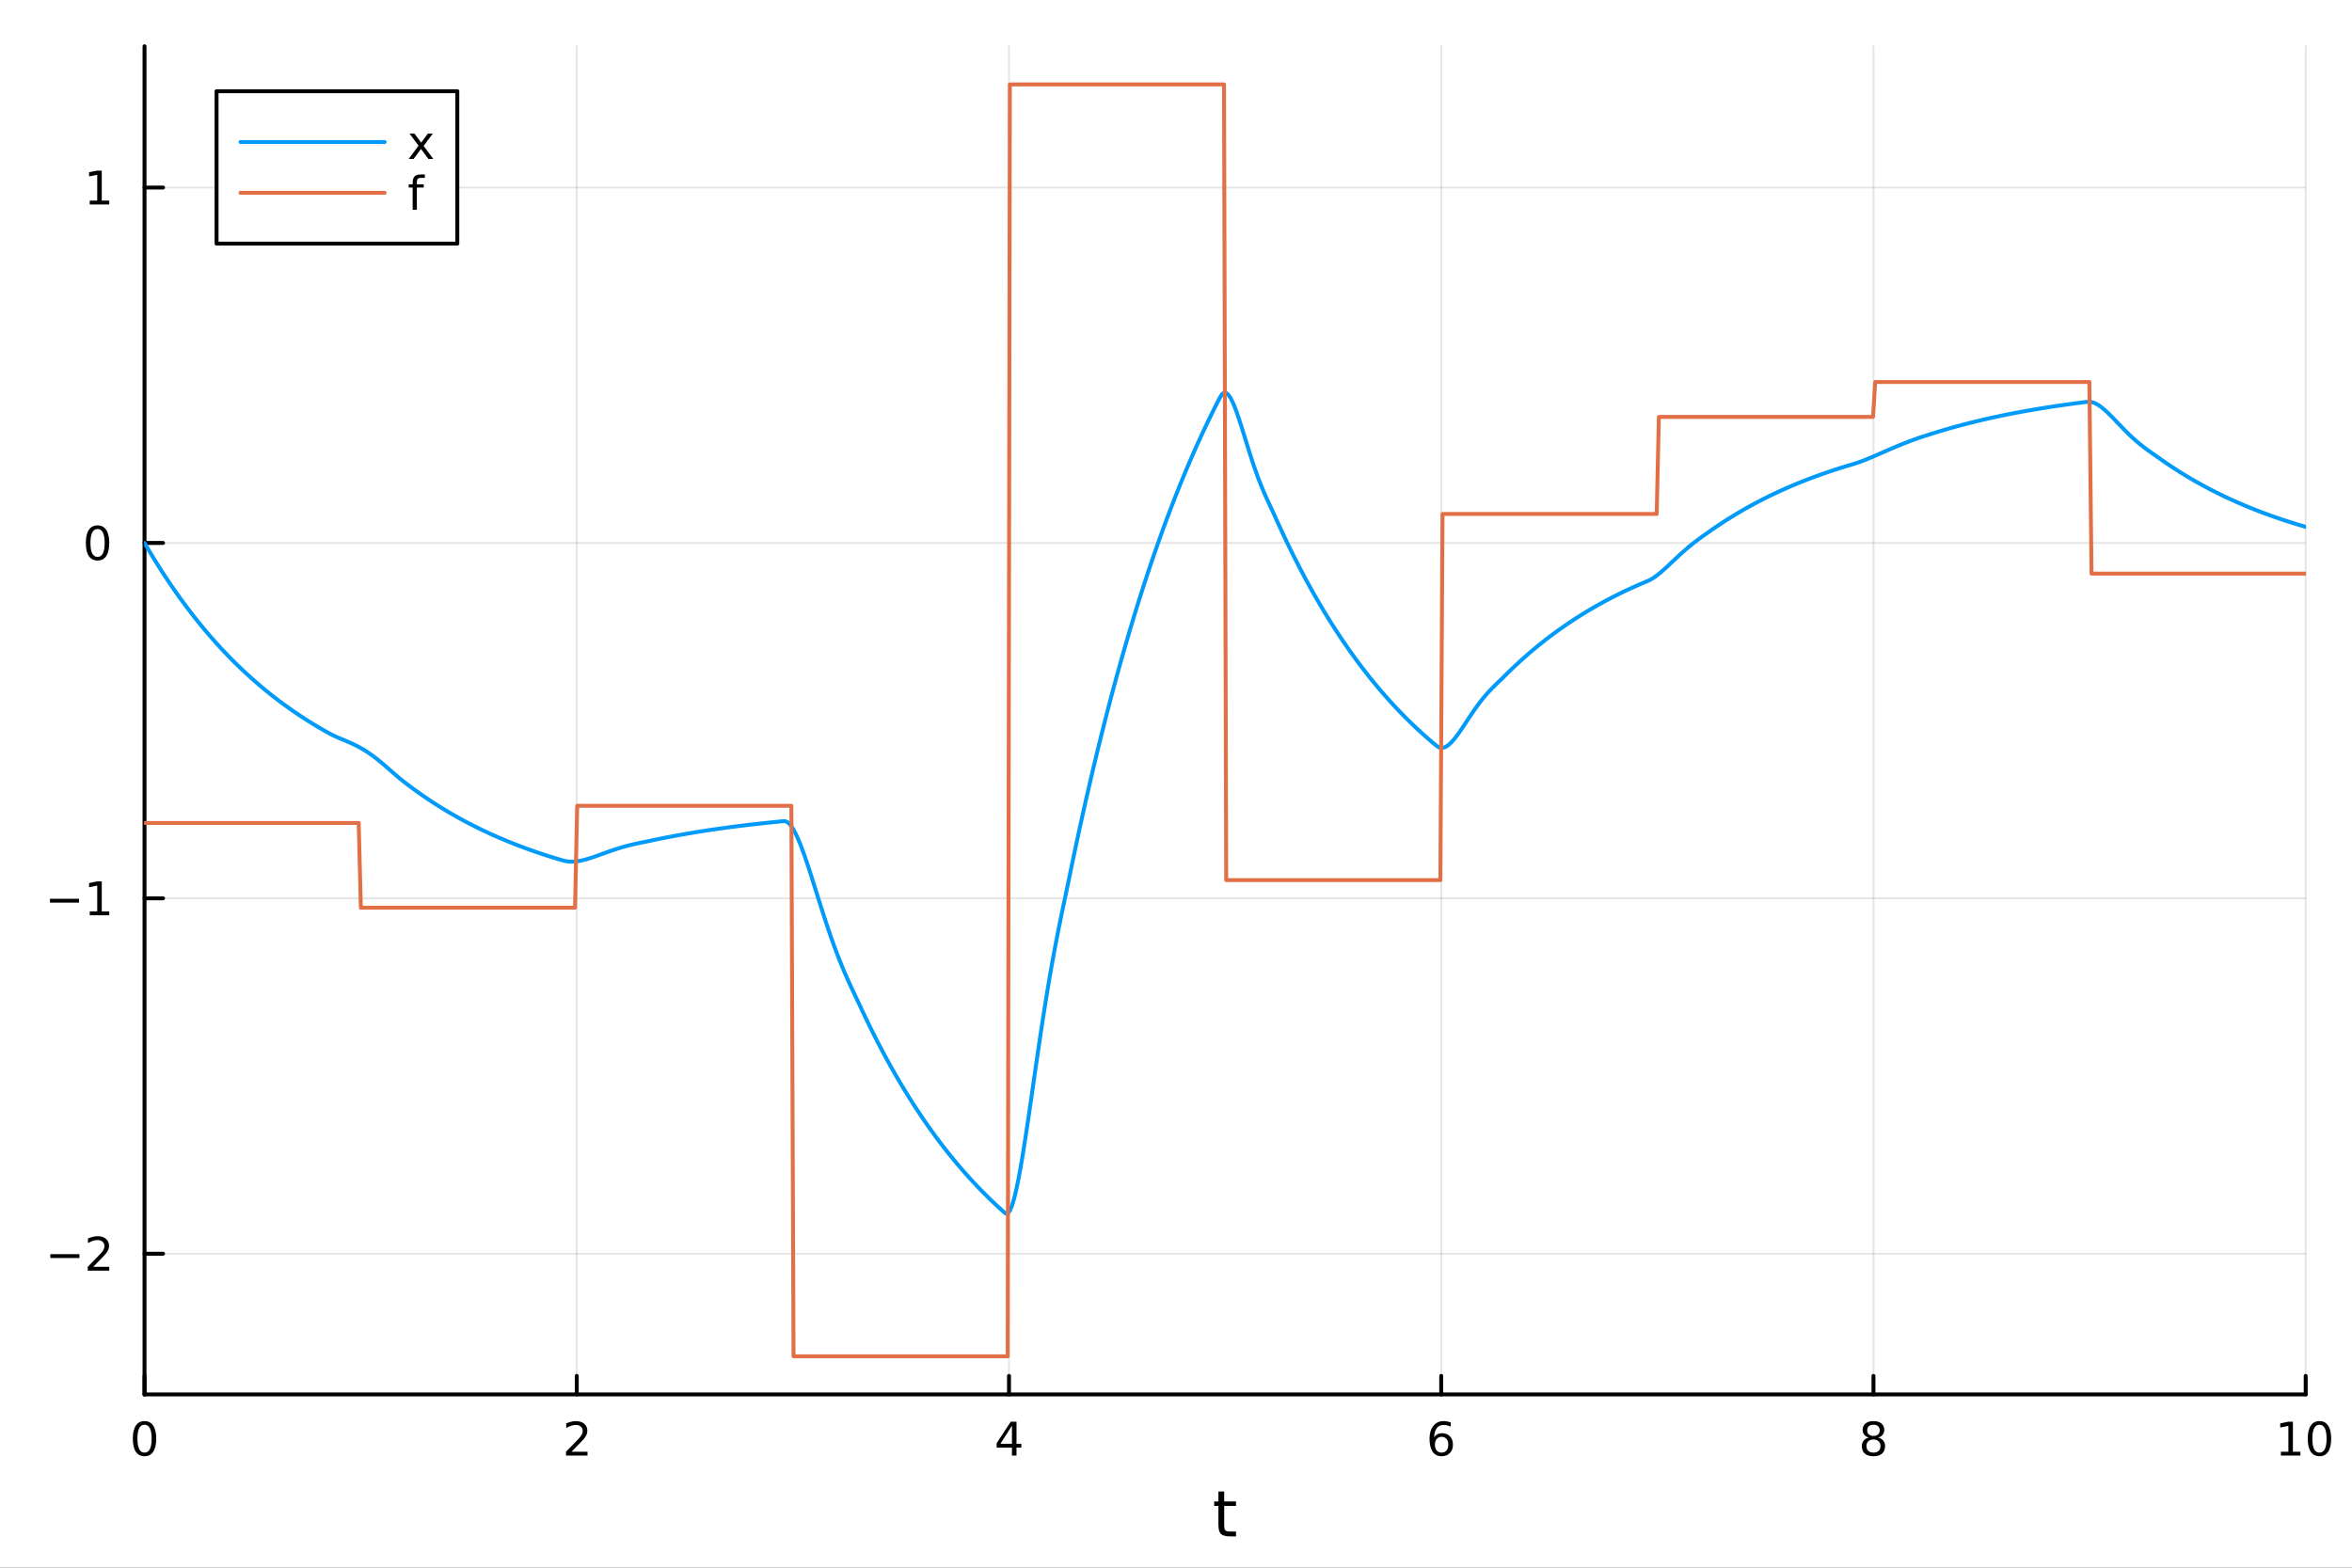 <?xml version="1.0" encoding="utf-8"?>
<svg xmlns="http://www.w3.org/2000/svg" xmlns:xlink="http://www.w3.org/1999/xlink" width="600" height="400" viewBox="0 0 2400 1600">
<rect x="0" y="0" width="2400" height="1600" fill="#333333" stroke="none"/>
<defs>
  <clipPath id="clip060">
    <rect x="0" y="0" width="2400" height="1600"/>
  </clipPath>
</defs>
<path clip-path="url(#clip060)" d="M0 1600 L2400 1600 L2400 0 L0 0  Z" fill="#ffffff" fill-rule="evenodd" fill-opacity="1"/>
<defs>
  <clipPath id="clip061">
    <rect x="480" y="0" width="1681" height="1600"/>
  </clipPath>
</defs>
<path clip-path="url(#clip060)" d="M147.478 1423.18 L2352.76 1423.18 L2352.76 47.244 L147.478 47.244  Z" fill="#ffffff" fill-rule="evenodd" fill-opacity="1"/>
<defs>
  <clipPath id="clip062">
    <rect x="147" y="47" width="2206" height="1377"/>
  </clipPath>
</defs>
<polyline clip-path="url(#clip062)" style="stroke:#000000; stroke-linecap:round; stroke-linejoin:round; stroke-width:2; stroke-opacity:0.1; fill:none" points="147.478,1423.18 147.478,47.244 "/>
<polyline clip-path="url(#clip062)" style="stroke:#000000; stroke-linecap:round; stroke-linejoin:round; stroke-width:2; stroke-opacity:0.1; fill:none" points="588.534,1423.18 588.534,47.244 "/>
<polyline clip-path="url(#clip062)" style="stroke:#000000; stroke-linecap:round; stroke-linejoin:round; stroke-width:2; stroke-opacity:0.1; fill:none" points="1029.59,1423.18 1029.59,47.244 "/>
<polyline clip-path="url(#clip062)" style="stroke:#000000; stroke-linecap:round; stroke-linejoin:round; stroke-width:2; stroke-opacity:0.1; fill:none" points="1470.64,1423.18 1470.64,47.244 "/>
<polyline clip-path="url(#clip062)" style="stroke:#000000; stroke-linecap:round; stroke-linejoin:round; stroke-width:2; stroke-opacity:0.1; fill:none" points="1911.7,1423.18 1911.7,47.244 "/>
<polyline clip-path="url(#clip062)" style="stroke:#000000; stroke-linecap:round; stroke-linejoin:round; stroke-width:2; stroke-opacity:0.1; fill:none" points="2352.76,1423.18 2352.76,47.244 "/>
<polyline clip-path="url(#clip060)" style="stroke:#000000; stroke-linecap:round; stroke-linejoin:round; stroke-width:4; stroke-opacity:1; fill:none" points="147.478,1423.18 2352.76,1423.18 "/>
<polyline clip-path="url(#clip060)" style="stroke:#000000; stroke-linecap:round; stroke-linejoin:round; stroke-width:4; stroke-opacity:1; fill:none" points="147.478,1423.18 147.478,1404.28 "/>
<polyline clip-path="url(#clip060)" style="stroke:#000000; stroke-linecap:round; stroke-linejoin:round; stroke-width:4; stroke-opacity:1; fill:none" points="588.534,1423.18 588.534,1404.28 "/>
<polyline clip-path="url(#clip060)" style="stroke:#000000; stroke-linecap:round; stroke-linejoin:round; stroke-width:4; stroke-opacity:1; fill:none" points="1029.59,1423.18 1029.59,1404.28 "/>
<polyline clip-path="url(#clip060)" style="stroke:#000000; stroke-linecap:round; stroke-linejoin:round; stroke-width:4; stroke-opacity:1; fill:none" points="1470.64,1423.18 1470.64,1404.28 "/>
<polyline clip-path="url(#clip060)" style="stroke:#000000; stroke-linecap:round; stroke-linejoin:round; stroke-width:4; stroke-opacity:1; fill:none" points="1911.7,1423.18 1911.7,1404.28 "/>
<polyline clip-path="url(#clip060)" style="stroke:#000000; stroke-linecap:round; stroke-linejoin:round; stroke-width:4; stroke-opacity:1; fill:none" points="2352.76,1423.18 2352.76,1404.28 "/>
<path clip-path="url(#clip060)" d="M147.478 1454.1 Q143.867 1454.1 142.038 1457.66 Q140.233 1461.2 140.233 1468.33 Q140.233 1475.44 142.038 1479.01 Q143.867 1482.55 147.478 1482.55 Q151.112 1482.55 152.918 1479.01 Q154.746 1475.44 154.746 1468.33 Q154.746 1461.2 152.918 1457.66 Q151.112 1454.1 147.478 1454.1 M147.478 1450.39 Q153.288 1450.39 156.344 1455 Q159.422 1459.58 159.422 1468.33 Q159.422 1477.06 156.344 1481.67 Q153.288 1486.25 147.478 1486.25 Q141.668 1486.25 138.589 1481.67 Q135.534 1477.06 135.534 1468.33 Q135.534 1459.58 138.589 1455 Q141.668 1450.39 147.478 1450.39 Z" fill="#000000" fill-rule="nonzero" fill-opacity="1" /><path clip-path="url(#clip060)" d="M583.186 1481.64 L599.506 1481.64 L599.506 1485.58 L577.561 1485.58 L577.561 1481.64 Q580.223 1478.89 584.807 1474.26 Q589.413 1469.61 590.594 1468.27 Q592.839 1465.74 593.719 1464.01 Q594.621 1462.25 594.621 1460.56 Q594.621 1457.8 592.677 1456.07 Q590.756 1454.33 587.654 1454.33 Q585.455 1454.33 583.001 1455.09 Q580.571 1455.86 577.793 1457.41 L577.793 1452.69 Q580.617 1451.55 583.071 1450.97 Q585.524 1450.39 587.561 1450.39 Q592.932 1450.39 596.126 1453.08 Q599.32 1455.77 599.32 1460.26 Q599.32 1462.39 598.51 1464.31 Q597.723 1466.2 595.617 1468.8 Q595.038 1469.47 591.936 1472.69 Q588.834 1475.88 583.186 1481.64 Z" fill="#000000" fill-rule="nonzero" fill-opacity="1" /><path clip-path="url(#clip060)" d="M1032.6 1455.09 L1020.79 1473.54 L1032.6 1473.54 L1032.6 1455.09 M1031.37 1451.02 L1037.25 1451.02 L1037.25 1473.54 L1042.18 1473.54 L1042.18 1477.43 L1037.25 1477.43 L1037.25 1485.58 L1032.6 1485.58 L1032.6 1477.43 L1017 1477.43 L1017 1472.92 L1031.37 1451.02 Z" fill="#000000" fill-rule="nonzero" fill-opacity="1" /><path clip-path="url(#clip060)" d="M1471.05 1466.44 Q1467.9 1466.44 1466.05 1468.59 Q1464.22 1470.74 1464.22 1474.49 Q1464.22 1478.22 1466.05 1480.39 Q1467.9 1482.55 1471.05 1482.55 Q1474.2 1482.55 1476.03 1480.39 Q1477.88 1478.22 1477.88 1474.49 Q1477.88 1470.74 1476.03 1468.59 Q1474.2 1466.44 1471.05 1466.44 M1480.33 1451.78 L1480.33 1456.04 Q1478.57 1455.21 1476.77 1454.77 Q1474.98 1454.33 1473.23 1454.33 Q1468.6 1454.33 1466.14 1457.45 Q1463.71 1460.58 1463.36 1466.9 Q1464.73 1464.89 1466.79 1463.82 Q1468.85 1462.73 1471.33 1462.73 Q1476.54 1462.73 1479.55 1465.9 Q1482.58 1469.05 1482.58 1474.49 Q1482.58 1479.82 1479.43 1483.03 Q1476.28 1486.25 1471.05 1486.25 Q1465.05 1486.25 1461.88 1481.67 Q1458.71 1477.06 1458.71 1468.33 Q1458.71 1460.14 1462.6 1455.28 Q1466.49 1450.39 1473.04 1450.39 Q1474.8 1450.39 1476.58 1450.74 Q1478.39 1451.09 1480.33 1451.78 Z" fill="#000000" fill-rule="nonzero" fill-opacity="1" /><path clip-path="url(#clip060)" d="M1911.7 1469.17 Q1908.37 1469.17 1906.45 1470.95 Q1904.55 1472.73 1904.55 1475.86 Q1904.55 1478.98 1906.45 1480.77 Q1908.37 1482.55 1911.7 1482.55 Q1915.03 1482.55 1916.95 1480.77 Q1918.88 1478.96 1918.88 1475.86 Q1918.88 1472.73 1916.95 1470.95 Q1915.06 1469.17 1911.7 1469.17 M1907.02 1467.18 Q1904.02 1466.44 1902.33 1464.38 Q1900.66 1462.32 1900.66 1459.35 Q1900.66 1455.21 1903.6 1452.8 Q1906.56 1450.39 1911.7 1450.39 Q1916.86 1450.39 1919.8 1452.8 Q1922.74 1455.21 1922.74 1459.35 Q1922.74 1462.32 1921.05 1464.38 Q1919.39 1466.44 1916.4 1467.18 Q1919.78 1467.96 1921.65 1470.26 Q1923.55 1472.55 1923.55 1475.86 Q1923.55 1480.88 1920.47 1483.57 Q1917.42 1486.25 1911.7 1486.25 Q1905.98 1486.25 1902.9 1483.57 Q1899.85 1480.88 1899.85 1475.86 Q1899.85 1472.55 1901.75 1470.26 Q1903.64 1467.96 1907.02 1467.18 M1905.31 1459.79 Q1905.31 1462.48 1906.98 1463.98 Q1908.67 1465.49 1911.7 1465.49 Q1914.71 1465.49 1916.4 1463.98 Q1918.11 1462.48 1918.11 1459.79 Q1918.11 1457.11 1916.4 1455.6 Q1914.71 1454.1 1911.7 1454.1 Q1908.67 1454.1 1906.98 1455.6 Q1905.31 1457.11 1905.31 1459.79 Z" fill="#000000" fill-rule="nonzero" fill-opacity="1" /><path clip-path="url(#clip060)" d="M2327.44 1481.64 L2335.08 1481.64 L2335.08 1455.28 L2326.77 1456.95 L2326.77 1452.69 L2335.04 1451.02 L2339.71 1451.02 L2339.71 1481.64 L2347.35 1481.64 L2347.35 1485.58 L2327.44 1485.58 L2327.44 1481.64 Z" fill="#000000" fill-rule="nonzero" fill-opacity="1" /><path clip-path="url(#clip060)" d="M2366.8 1454.1 Q2363.18 1454.1 2361.36 1457.66 Q2359.55 1461.2 2359.55 1468.33 Q2359.55 1475.44 2361.36 1479.01 Q2363.18 1482.55 2366.8 1482.55 Q2370.43 1482.55 2372.23 1479.01 Q2374.06 1475.44 2374.06 1468.33 Q2374.06 1461.2 2372.23 1457.66 Q2370.43 1454.1 2366.8 1454.1 M2366.8 1450.39 Q2372.61 1450.39 2375.66 1455 Q2378.74 1459.58 2378.74 1468.33 Q2378.74 1477.06 2375.66 1481.67 Q2372.61 1486.25 2366.8 1486.25 Q2360.99 1486.25 2357.91 1481.67 Q2354.85 1477.06 2354.85 1468.33 Q2354.85 1459.58 2357.91 1455 Q2360.99 1450.39 2366.8 1450.39 Z" fill="#000000" fill-rule="nonzero" fill-opacity="1" /><path clip-path="url(#clip060)" d="M1249.18 1522.27 L1249.18 1532.4 L1261.24 1532.4 L1261.24 1536.95 L1249.18 1536.95 L1249.18 1556.3 Q1249.18 1560.66 1250.36 1561.9 Q1251.57 1563.14 1255.23 1563.14 L1261.24 1563.14 L1261.24 1568.04 L1255.23 1568.04 Q1248.45 1568.04 1245.87 1565.53 Q1243.29 1562.98 1243.29 1556.3 L1243.29 1536.95 L1238.99 1536.95 L1238.99 1532.4 L1243.29 1532.4 L1243.29 1522.27 L1249.18 1522.27 Z" fill="#000000" fill-rule="nonzero" fill-opacity="1" /><polyline clip-path="url(#clip062)" style="stroke:#000000; stroke-linecap:round; stroke-linejoin:round; stroke-width:2; stroke-opacity:0.1; fill:none" points="147.478,1279.57 2352.76,1279.57 "/>
<polyline clip-path="url(#clip062)" style="stroke:#000000; stroke-linecap:round; stroke-linejoin:round; stroke-width:2; stroke-opacity:0.1; fill:none" points="147.478,916.848 2352.76,916.848 "/>
<polyline clip-path="url(#clip062)" style="stroke:#000000; stroke-linecap:round; stroke-linejoin:round; stroke-width:2; stroke-opacity:0.1; fill:none" points="147.478,554.13 2352.76,554.13 "/>
<polyline clip-path="url(#clip062)" style="stroke:#000000; stroke-linecap:round; stroke-linejoin:round; stroke-width:2; stroke-opacity:0.1; fill:none" points="147.478,191.412 2352.76,191.412 "/>
<polyline clip-path="url(#clip060)" style="stroke:#000000; stroke-linecap:round; stroke-linejoin:round; stroke-width:4; stroke-opacity:1; fill:none" points="147.478,1423.18 147.478,47.244 "/>
<polyline clip-path="url(#clip060)" style="stroke:#000000; stroke-linecap:round; stroke-linejoin:round; stroke-width:4; stroke-opacity:1; fill:none" points="147.478,1279.57 166.376,1279.57 "/>
<polyline clip-path="url(#clip060)" style="stroke:#000000; stroke-linecap:round; stroke-linejoin:round; stroke-width:4; stroke-opacity:1; fill:none" points="147.478,916.848 166.376,916.848 "/>
<polyline clip-path="url(#clip060)" style="stroke:#000000; stroke-linecap:round; stroke-linejoin:round; stroke-width:4; stroke-opacity:1; fill:none" points="147.478,554.13 166.376,554.13 "/>
<polyline clip-path="url(#clip060)" style="stroke:#000000; stroke-linecap:round; stroke-linejoin:round; stroke-width:4; stroke-opacity:1; fill:none" points="147.478,191.412 166.376,191.412 "/>
<path clip-path="url(#clip060)" d="M51.362 1280.02 L81.038 1280.02 L81.038 1283.95 L51.362 1283.95 L51.362 1280.02 Z" fill="#000000" fill-rule="nonzero" fill-opacity="1" /><path clip-path="url(#clip060)" d="M95.159 1292.91 L111.478 1292.91 L111.478 1296.85 L89.534 1296.85 L89.534 1292.91 Q92.196 1290.16 96.779 1285.53 Q101.385 1280.87 102.566 1279.53 Q104.811 1277.01 105.691 1275.27 Q106.594 1273.51 106.594 1271.82 Q106.594 1269.07 104.649 1267.33 Q102.728 1265.6 99.626 1265.6 Q97.427 1265.6 94.973 1266.36 Q92.543 1267.12 89.765 1268.68 L89.765 1263.95 Q92.589 1262.82 95.043 1262.24 Q97.496 1261.66 99.534 1261.66 Q104.904 1261.66 108.098 1264.35 Q111.293 1267.03 111.293 1271.52 Q111.293 1273.65 110.483 1275.57 Q109.696 1277.47 107.589 1280.06 Q107.01 1280.74 103.909 1283.95 Q100.807 1287.15 95.159 1292.91 Z" fill="#000000" fill-rule="nonzero" fill-opacity="1" /><path clip-path="url(#clip060)" d="M50.992 917.3 L80.668 917.3 L80.668 921.235 L50.992 921.235 L50.992 917.3 Z" fill="#000000" fill-rule="nonzero" fill-opacity="1" /><path clip-path="url(#clip060)" d="M91.571 930.193 L99.21 930.193 L99.21 903.828 L90.899 905.494 L90.899 901.235 L99.163 899.568 L103.839 899.568 L103.839 930.193 L111.478 930.193 L111.478 934.128 L91.571 934.128 L91.571 930.193 Z" fill="#000000" fill-rule="nonzero" fill-opacity="1" /><path clip-path="url(#clip060)" d="M99.534 539.929 Q95.922 539.929 94.094 543.494 Q92.288 547.036 92.288 554.165 Q92.288 561.272 94.094 564.836 Q95.922 568.378 99.534 568.378 Q103.168 568.378 104.973 564.836 Q106.802 561.272 106.802 554.165 Q106.802 547.036 104.973 543.494 Q103.168 539.929 99.534 539.929 M99.534 536.225 Q105.344 536.225 108.399 540.832 Q111.478 545.415 111.478 554.165 Q111.478 562.892 108.399 567.498 Q105.344 572.082 99.534 572.082 Q93.723 572.082 90.645 567.498 Q87.589 562.892 87.589 554.165 Q87.589 545.415 90.645 540.832 Q93.723 536.225 99.534 536.225 Z" fill="#000000" fill-rule="nonzero" fill-opacity="1" /><path clip-path="url(#clip060)" d="M91.571 204.757 L99.21 204.757 L99.21 178.392 L90.899 180.058 L90.899 175.799 L99.163 174.132 L103.839 174.132 L103.839 204.757 L111.478 204.757 L111.478 208.692 L91.571 208.692 L91.571 204.757 Z" fill="#000000" fill-rule="nonzero" fill-opacity="1" /><polyline clip-path="url(#clip062)" style="stroke:#009af9; stroke-linecap:round; stroke-linejoin:round; stroke-width:4; stroke-opacity:1; fill:none" points="147.478,554.13 149.685,557.92 151.893,561.659 154.1,565.348 156.308,568.988 158.515,572.581 160.723,576.125 162.93,579.623 165.138,583.074 167.345,586.48 169.553,589.84 171.76,593.156 173.968,596.428 176.175,599.656 178.383,602.842 180.59,605.985 182.798,609.087 185.005,612.147 187.213,615.167 189.42,618.147 191.628,621.088 193.835,623.989 196.043,626.852 198.25,629.677 200.458,632.465 202.665,635.216 204.873,637.93 207.08,640.608 209.288,643.251 211.495,645.858 213.702,648.432 215.91,650.971 218.117,653.476 220.325,655.948 222.532,658.387 224.74,660.794 226.947,663.169 229.155,665.513 231.362,667.825 233.57,670.107 235.777,672.359 237.985,674.581 240.192,676.773 242.4,678.936 244.607,681.071 246.815,683.177 249.022,685.255 251.23,687.306 253.437,689.33 255.645,691.326 257.852,693.297 260.06,695.241 262.267,697.159 264.475,699.052 266.682,700.92 268.89,702.763 271.097,704.582 273.305,706.376 275.512,708.147 277.72,709.894 279.927,711.618 282.135,713.319 284.342,714.998 286.549,716.655 288.757,718.289 290.964,719.902 293.172,721.493 295.379,723.064 297.587,724.613 299.794,726.142 302.002,727.651 304.209,729.14 306.417,730.608 308.624,732.058 310.832,733.488 313.039,734.899 315.247,736.292 317.454,737.666 319.662,739.022 321.869,740.36 324.077,741.68 326.284,742.983 328.492,744.268 330.699,745.536 332.907,746.788 335.114,748.023 337.322,749.216 339.529,750.325 341.737,751.365 343.944,752.352 346.152,753.304 348.359,754.234 350.567,755.156 352.774,756.083 354.982,757.026 357.189,757.995 359.397,759 361.604,760.048 363.811,761.147 366.019,762.302 368.226,763.518 370.434,764.798 372.641,766.146 374.849,767.562 377.056,769.046 379.264,770.599 381.471,772.217 383.679,773.898 385.886,775.638 388.094,777.43 390.301,779.27 392.509,781.149 394.716,783.058 396.924,784.988 399.131,786.928 401.339,788.866 403.546,790.788 405.754,792.682 407.961,794.53 410.169,796.317 412.376,798.044 414.584,799.745 416.791,801.425 418.999,803.081 421.206,804.716 423.414,806.33 425.621,807.921 427.829,809.492 430.036,811.042 432.244,812.571 434.451,814.081 436.659,815.57 438.866,817.039 441.073,818.489 443.281,819.92 445.488,821.331 447.696,822.724 449.903,824.099 452.111,825.455 454.318,826.793 456.526,828.114 458.733,829.417 460.941,830.703 463.148,831.972 465.356,833.224 467.563,834.46 469.771,835.68 471.978,836.883 474.186,838.07 476.393,839.242 478.601,840.398 480.808,841.539 483.016,842.664 485.223,843.775 487.431,844.871 489.638,845.952 491.846,847.019 494.053,848.072 496.261,849.111 498.468,850.136 500.676,851.147 502.883,852.145 505.091,853.13 507.298,854.101 509.506,855.06 511.713,856.005 513.921,856.939 516.128,857.859 518.335,858.768 520.543,859.664 522.75,860.549 524.958,861.421 527.165,862.282 529.373,863.132 531.58,863.97 533.788,864.798 535.995,865.614 538.203,866.419 540.41,867.214 542.618,867.998 544.825,868.772 547.033,869.535 549.24,870.289 551.448,871.032 553.655,871.766 555.863,872.49 558.07,873.204 560.278,873.909 562.485,874.604 564.693,875.291 566.9,875.968 569.108,876.636 571.315,877.296 573.523,877.947 575.73,878.557 577.938,879 580.145,879.277 582.353,879.404 584.56,879.392 586.768,879.257 588.975,879.009 591.182,878.662 593.39,878.227 595.597,877.715 597.805,877.137 600.012,876.501 602.22,875.818 604.427,875.097 606.635,874.345 608.842,873.571 611.05,872.781 613.257,871.982 615.465,871.18 617.672,870.381 619.88,869.59 622.087,868.81 624.295,868.045 626.502,867.3 628.71,866.576 630.917,865.876 633.125,865.202 635.332,864.553 637.54,863.932 639.747,863.338 641.955,862.77 644.162,862.227 646.37,861.707 648.577,861.208 650.785,860.728 652.992,860.262 655.2,859.808 657.407,859.36 659.615,858.913 661.822,858.463 664.03,858.002 666.237,857.531 668.444,857.065 670.652,856.606 672.859,856.152 675.067,855.705 677.274,855.263 679.482,854.828 681.689,854.398 683.897,853.973 686.104,853.555 688.312,853.142 690.519,852.734 692.727,852.332 694.934,851.935 697.142,851.544 699.349,851.158 701.557,850.776 703.764,850.4 705.972,850.029 708.179,849.663 710.387,849.302 712.594,848.945 714.802,848.593 717.009,848.246 719.217,847.903 721.424,847.565 723.632,847.232 725.839,846.902 728.047,846.578 730.254,846.257 732.462,845.941 734.669,845.629 736.877,845.321 739.084,845.017 741.292,844.717 743.499,844.422 745.706,844.13 747.914,843.842 750.121,843.557 752.329,843.277 754.536,843 756.744,842.727 758.951,842.458 761.159,842.192 763.366,841.929 765.574,841.671 767.781,841.415 769.989,841.163 772.196,840.914 774.404,840.669 776.611,840.427 778.819,840.188 781.026,839.952 783.234,839.72 785.441,839.49 787.649,839.263 789.856,839.04 792.064,838.819 794.271,838.602 796.479,838.387 798.686,838.175 800.894,838.061 803.101,838.843 805.309,840.615 807.516,843.274 809.724,846.724 811.931,850.873 814.139,855.632 816.346,860.918 818.553,866.652 820.761,872.76 822.968,879.173 825.176,885.824 827.383,892.654 829.591,899.607 831.798,906.63 834.006,913.678 836.213,920.708 838.421,927.681 840.628,934.566 842.836,941.333 845.043,947.957 847.251,954.421 849.458,960.707 851.666,966.808 853.873,972.715 856.081,978.428 858.288,983.951 860.496,989.291 862.703,994.46 864.911,999.476 867.118,1004.36 869.326,1009.14 871.533,1013.84 873.741,1018.5 875.948,1023.17 878.156,1027.87 880.363,1032.6 882.571,1037.26 884.778,1041.86 886.986,1046.4 889.193,1050.88 891.401,1055.3 893.608,1059.66 895.815,1063.96 898.023,1068.21 900.23,1072.4 902.438,1076.53 904.645,1080.61 906.853,1084.64 909.06,1088.61 911.268,1092.53 913.475,1096.4 915.683,1100.21 917.89,1103.98 920.098,1107.69 922.305,1111.36 924.513,1114.98 926.72,1118.55 928.928,1122.07 931.135,1125.55 933.343,1128.98 935.55,1132.36 937.758,1135.7 939.965,1138.99 942.173,1142.25 944.38,1145.45 946.588,1148.62 948.795,1151.74 951.003,1154.83 953.21,1157.87 955.418,1160.87 957.625,1163.83 959.833,1166.75 962.04,1169.64 964.248,1172.48 966.455,1175.29 968.663,1178.06 970.87,1180.79 973.077,1183.49 975.285,1186.15 977.492,1188.78 979.7,1191.37 981.907,1193.93 984.115,1196.45 986.322,1198.94 988.53,1201.4 990.737,1203.82 992.945,1206.21 995.152,1208.57 997.36,1210.9 999.567,1213.2 1001.77,1215.47 1003.98,1217.7 1006.19,1219.91 1008.4,1222.09 1010.6,1224.24 1012.81,1226.36 1015.02,1228.46 1017.23,1230.52 1019.43,1232.56 1021.64,1234.57 1023.85,1236.55 1026.06,1238.48 1028.26,1238.46 1030.47,1235.67 1032.68,1230.44 1034.89,1223.09 1037.09,1213.9 1039.3,1203.16 1041.51,1191.11 1043.72,1178.01 1045.92,1164.08 1048.13,1149.53 1050.34,1134.54 1052.55,1119.28 1054.75,1103.91 1056.96,1088.57 1059.17,1073.37 1061.38,1058.42 1063.58,1043.8 1065.79,1029.57 1068,1015.79 1070.21,1002.48 1072.41,989.661 1074.62,977.328 1076.83,965.458 1079.04,954.013 1081.24,942.936 1083.45,932.153 1085.66,921.572 1087.87,911.085 1090.07,900.564 1092.28,889.879 1094.49,879.224 1096.7,868.71 1098.9,858.335 1101.11,848.098 1103.32,837.996 1105.53,828.029 1107.73,818.193 1109.94,808.488 1112.15,798.912 1114.36,789.463 1116.56,780.139 1118.77,770.938 1120.98,761.86 1123.19,752.902 1125.39,744.062 1127.6,735.34 1129.81,726.734 1132.02,718.241 1134.22,709.861 1136.43,701.592 1138.64,693.432 1140.85,685.38 1143.05,677.435 1145.26,669.595 1147.47,661.86 1149.68,654.226 1151.88,646.694 1154.09,639.262 1156.3,631.929 1158.51,624.693 1160.71,617.553 1162.92,610.507 1165.13,603.556 1167.34,596.696 1169.54,589.928 1171.75,583.249 1173.96,576.659 1176.17,570.157 1178.37,563.741 1180.58,557.41 1182.79,551.163 1185,544.999 1187.2,538.917 1189.41,532.915 1191.62,526.993 1193.83,521.15 1196.03,515.384 1198.24,509.694 1200.45,504.08 1202.66,498.54 1204.86,493.074 1207.07,487.68 1209.28,482.357 1211.49,477.105 1213.69,471.923 1215.9,466.809 1218.11,461.763 1220.32,456.783 1222.52,451.87 1224.73,447.022 1226.94,442.238 1229.15,437.517 1231.35,432.859 1233.56,428.263 1235.77,423.728 1237.98,419.253 1240.18,414.837 1242.39,410.48 1244.6,406.18 1246.81,402.458 1249.01,400.797 1251.22,401.028 1253.43,402.88 1255.64,406.096 1257.84,410.441 1260.05,415.697 1262.26,421.662 1264.47,428.155 1266.67,435.01 1268.88,442.081 1271.09,449.239 1273.3,456.373 1275.5,463.39 1277.71,470.216 1279.92,476.794 1282.13,483.085 1284.33,489.068 1286.54,494.739 1288.75,500.115 1290.96,505.227 1293.16,510.127 1295.37,514.883 1297.58,519.583 1299.79,524.331 1301.99,529.228 1304.2,534.121 1306.41,538.948 1308.62,543.712 1310.82,548.412 1313.03,553.05 1315.24,557.627 1317.45,562.143 1319.65,566.599 1321.86,570.995 1324.07,575.334 1326.28,579.615 1328.48,583.84 1330.69,588.008 1332.9,592.121 1335.11,596.18 1337.31,600.184 1339.52,604.136 1341.73,608.035 1343.94,611.883 1346.14,615.68 1348.35,619.426 1350.56,623.122 1352.76,626.77 1354.97,630.369 1357.18,633.921 1359.39,637.425 1361.59,640.883 1363.8,644.295 1366.01,647.662 1368.22,650.984 1370.42,654.262 1372.63,657.497 1374.84,660.689 1377.05,663.838 1379.25,666.946 1381.46,670.012 1383.67,673.038 1385.88,676.024 1388.08,678.97 1390.29,681.877 1392.5,684.746 1394.71,687.576 1396.91,690.369 1399.12,693.125 1401.33,695.844 1403.54,698.528 1405.74,701.176 1407.95,703.789 1410.16,706.367 1412.37,708.911 1414.57,711.421 1416.78,713.898 1418.99,716.342 1421.2,718.754 1423.4,721.133 1425.61,723.481 1427.82,725.798 1430.03,728.085 1432.23,730.341 1434.44,732.567 1436.65,734.763 1438.86,736.93 1441.06,739.069 1443.27,741.179 1445.48,743.262 1447.69,745.316 1449.89,747.344 1452.1,749.344 1454.31,751.318 1456.52,753.266 1458.72,755.188 1460.93,757.085 1463.14,758.956 1465.35,760.803 1467.55,762.393 1469.76,763.188 1471.97,763.249 1474.18,762.662 1476.38,761.509 1478.59,759.865 1480.8,757.803 1483.01,755.391 1485.21,752.691 1487.42,749.763 1489.63,746.66 1491.84,743.433 1494.04,740.126 1496.25,736.78 1498.46,733.431 1500.67,730.111 1502.87,726.847 1505.08,723.661 1507.29,720.572 1509.5,717.593 1511.7,714.734 1513.91,711.998 1516.12,709.386 1518.33,706.894 1520.53,704.512 1522.74,702.228 1524.95,700.023 1527.16,697.875 1529.36,695.756 1531.57,693.636 1533.78,691.479 1535.99,689.272 1538.19,687.088 1540.4,684.933 1542.61,682.806 1544.82,680.708 1547.02,678.637 1549.23,676.594 1551.44,674.578 1553.65,672.589 1555.85,670.626 1558.06,668.689 1560.27,666.778 1562.48,664.892 1564.68,663.032 1566.89,661.195 1569.1,659.384 1571.31,657.596 1573.51,655.832 1575.72,654.091 1577.93,652.373 1580.14,650.678 1582.34,649.006 1584.55,647.355 1586.76,645.727 1588.97,644.12 1591.17,642.534 1593.38,640.969 1595.59,639.425 1597.8,637.902 1600,636.398 1602.21,634.915 1604.42,633.451 1606.63,632.007 1608.83,630.582 1611.04,629.175 1613.25,627.788 1615.46,626.419 1617.66,625.068 1619.87,623.735 1622.08,622.42 1624.29,621.122 1626.49,619.841 1628.7,618.578 1630.91,617.331 1633.12,616.101 1635.32,614.887 1637.53,613.69 1639.74,612.508 1641.95,611.342 1644.15,610.191 1646.36,609.056 1648.57,607.936 1650.78,606.83 1652.98,605.739 1655.19,604.663 1657.4,603.601 1659.61,602.553 1661.81,601.519 1664.02,600.499 1666.23,599.492 1668.44,598.499 1670.64,597.518 1672.85,596.551 1675.06,595.596 1677.27,594.654 1679.47,593.725 1681.68,592.805 1683.89,591.746 1686.1,590.482 1688.3,589.039 1690.51,587.444 1692.72,585.719 1694.93,583.888 1697.13,581.972 1699.34,579.989 1701.55,577.959 1703.76,575.896 1705.96,573.817 1708.17,571.734 1710.38,569.66 1712.59,567.604 1714.79,565.576 1717,563.583 1719.21,561.631 1721.42,559.725 1723.62,557.866 1725.83,556.056 1728.04,554.296 1730.25,552.582 1732.45,550.913 1734.66,549.284 1736.87,547.687 1739.07,546.116 1741.28,544.561 1743.49,543.011 1745.7,541.457 1747.9,539.92 1750.11,538.403 1752.32,536.907 1754.53,535.43 1756.73,533.972 1758.94,532.534 1761.15,531.115 1763.36,529.715 1765.56,528.334 1767.77,526.971 1769.98,525.625 1772.19,524.298 1774.39,522.988 1776.6,521.696 1778.81,520.421 1781.02,519.162 1783.22,517.921 1785.43,516.696 1787.64,515.487 1789.85,514.294 1792.05,513.117 1794.26,511.955 1796.47,510.809 1798.68,509.678 1800.88,508.562 1803.09,507.461 1805.3,506.374 1807.51,505.302 1809.71,504.244 1811.92,503.2 1814.13,502.17 1816.34,501.153 1818.54,500.15 1820.75,499.161 1822.96,498.184 1825.17,497.22 1827.37,496.27 1829.58,495.331 1831.79,494.406 1834,493.492 1836.2,492.591 1838.41,491.701 1840.62,490.824 1842.83,489.958 1845.03,489.104 1847.24,488.26 1849.45,487.429 1851.66,486.608 1853.86,485.798 1856.07,484.999 1858.28,484.21 1860.49,483.432 1862.69,482.664 1864.9,481.907 1867.11,481.159 1869.32,480.421 1871.52,479.693 1873.73,478.975 1875.94,478.267 1878.15,477.567 1880.35,476.877 1882.56,476.196 1884.77,475.524 1886.98,474.861 1889.18,474.207 1891.39,473.558 1893.6,472.872 1895.81,472.138 1898.01,471.361 1900.22,470.546 1902.43,469.698 1904.64,468.821 1906.84,467.92 1909.05,466.997 1911.26,466.059 1913.47,465.107 1915.67,464.145 1917.88,463.177 1920.09,462.206 1922.3,461.233 1924.5,460.263 1926.71,459.298 1928.92,458.339 1931.13,457.388 1933.33,456.448 1935.54,455.519 1937.75,454.604 1939.96,453.704 1942.16,452.818 1944.37,451.949 1946.58,451.097 1948.79,450.261 1950.99,449.443 1953.2,448.642 1955.41,447.857 1957.62,447.089 1959.82,446.337 1962.03,445.599 1964.24,444.875 1966.45,444.163 1968.65,443.462 1970.86,442.769 1973.07,442.084 1975.28,441.404 1977.48,440.727 1979.69,440.053 1981.9,439.388 1984.11,438.732 1986.31,438.085 1988.52,437.446 1990.73,436.815 1992.94,436.193 1995.14,435.579 1997.35,434.974 1999.56,434.376 2001.77,433.786 2003.97,433.205 2006.18,432.63 2008.39,432.064 2010.6,431.505 2012.8,430.953 2015.01,430.409 2017.22,429.872 2019.43,429.342 2021.63,428.819 2023.84,428.303 2026.05,427.794 2028.26,427.291 2030.46,426.795 2032.67,426.306 2034.88,425.824 2037.09,425.347 2039.29,424.877 2041.5,424.414 2043.71,423.956 2045.92,423.504 2048.12,423.059 2050.33,422.619 2052.54,422.185 2054.75,421.757 2056.95,421.335 2059.16,420.918 2061.37,420.507 2063.58,420.101 2065.78,419.7 2067.99,419.305 2070.2,418.915 2072.41,418.531 2074.61,418.151 2076.82,417.777 2079.03,417.407 2081.24,417.042 2083.44,416.682 2085.65,416.327 2087.86,415.977 2090.07,415.631 2092.27,415.29 2094.48,414.953 2096.69,414.621 2098.9,414.293 2101.1,413.97 2103.31,413.651 2105.52,413.336 2107.73,413.025 2109.93,412.718 2112.14,412.416 2114.35,412.117 2116.55,411.823 2118.76,411.532 2120.97,411.245 2123.18,410.962 2125.38,410.683 2127.59,410.407 2129.8,410.135 2132.01,410.048 2134.21,410.352 2136.42,411.008 2138.63,411.974 2140.84,413.214 2143.04,414.69 2145.25,416.368 2147.46,418.217 2149.67,420.206 2151.87,422.307 2154.08,424.494 2156.29,426.744 2158.5,429.034 2160.7,431.343 2162.91,433.655 2165.12,435.953 2167.33,438.224 2169.53,440.454 2171.74,442.635 2173.95,444.758 2176.16,446.818 2178.36,448.81 2180.57,450.733 2182.78,452.587 2184.99,454.374 2187.19,456.099 2189.4,457.766 2191.61,459.386 2193.82,460.967 2196.02,462.522 2198.23,464.066 2200.44,465.614 2202.65,467.184 2204.85,468.752 2207.06,470.299 2209.27,471.826 2211.48,473.332 2213.68,474.818 2215.89,476.285 2218.1,477.732 2220.31,479.16 2222.51,480.569 2224.72,481.96 2226.93,483.332 2229.14,484.686 2231.34,486.021 2233.55,487.34 2235.76,488.64 2237.97,489.924 2240.17,491.19 2242.38,492.44 2244.59,493.673 2246.8,494.89 2249,496.091 2251.21,497.276 2253.42,498.445 2255.63,499.598 2257.83,500.737 2260.04,501.86 2262.25,502.968 2264.46,504.062 2266.66,505.141 2268.87,506.206 2271.08,507.256 2273.29,508.293 2275.49,509.316 2277.7,510.325 2279.91,511.321 2282.12,512.304 2284.32,513.273 2286.53,514.23 2288.74,515.174 2290.95,516.106 2293.15,517.025 2295.36,517.932 2297.57,518.827 2299.78,519.71 2301.98,520.581 2304.19,521.441 2306.4,522.289 2308.61,523.126 2310.81,523.953 2313.02,524.768 2315.23,525.572 2317.44,526.366 2319.64,527.149 2321.85,527.922 2324.06,528.684 2326.27,529.437 2328.47,530.179 2330.68,530.912 2332.89,531.635 2335.1,532.348 2337.3,533.052 2339.51,533.747 2341.72,534.432 2343.93,535.108 2346.13,535.776 2348.34,536.434 2350.55,537.084 2352.76,537.725 "/>
<polyline clip-path="url(#clip062)" style="stroke:#e26f46; stroke-linecap:round; stroke-linejoin:round; stroke-width:4; stroke-opacity:1; fill:none" points="147.478,839.936 149.685,839.936 151.893,839.936 154.1,839.936 156.308,839.936 158.515,839.936 160.723,839.936 162.93,839.936 165.138,839.936 167.345,839.936 169.553,839.936 171.76,839.936 173.968,839.936 176.175,839.936 178.383,839.936 180.59,839.936 182.798,839.936 185.005,839.936 187.213,839.936 189.42,839.936 191.628,839.936 193.835,839.936 196.043,839.936 198.25,839.936 200.458,839.936 202.665,839.936 204.873,839.936 207.08,839.936 209.288,839.936 211.495,839.936 213.702,839.936 215.91,839.936 218.117,839.936 220.325,839.936 222.532,839.936 224.74,839.936 226.947,839.936 229.155,839.936 231.362,839.936 233.57,839.936 235.777,839.936 237.985,839.936 240.192,839.936 242.4,839.936 244.607,839.936 246.815,839.936 249.022,839.936 251.23,839.936 253.437,839.936 255.645,839.936 257.852,839.936 260.06,839.936 262.267,839.936 264.475,839.936 266.682,839.936 268.89,839.936 271.097,839.936 273.305,839.936 275.512,839.936 277.72,839.936 279.927,839.936 282.135,839.936 284.342,839.936 286.549,839.936 288.757,839.936 290.964,839.936 293.172,839.936 295.379,839.936 297.587,839.936 299.794,839.936 302.002,839.936 304.209,839.936 306.417,839.936 308.624,839.936 310.832,839.936 313.039,839.936 315.247,839.936 317.454,839.936 319.662,839.936 321.869,839.936 324.077,839.936 326.284,839.936 328.492,839.936 330.699,839.936 332.907,839.936 335.114,839.936 337.322,839.936 339.529,839.936 341.737,839.936 343.944,839.936 346.152,839.936 348.359,839.936 350.567,839.936 352.774,839.936 354.982,839.936 357.189,839.936 359.397,839.936 361.604,839.936 363.811,839.936 366.019,839.936 368.226,926.397 370.434,926.397 372.641,926.397 374.849,926.397 377.056,926.397 379.264,926.397 381.471,926.397 383.679,926.397 385.886,926.397 388.094,926.397 390.301,926.397 392.509,926.397 394.716,926.397 396.924,926.397 399.131,926.397 401.339,926.397 403.546,926.397 405.754,926.397 407.961,926.397 410.169,926.397 412.376,926.397 414.584,926.397 416.791,926.397 418.999,926.397 421.206,926.397 423.414,926.397 425.621,926.397 427.829,926.397 430.036,926.397 432.244,926.397 434.451,926.397 436.659,926.397 438.866,926.397 441.073,926.397 443.281,926.397 445.488,926.397 447.696,926.397 449.903,926.397 452.111,926.397 454.318,926.397 456.526,926.397 458.733,926.397 460.941,926.397 463.148,926.397 465.356,926.397 467.563,926.397 469.771,926.397 471.978,926.397 474.186,926.397 476.393,926.397 478.601,926.397 480.808,926.397 483.016,926.397 485.223,926.397 487.431,926.397 489.638,926.397 491.846,926.397 494.053,926.397 496.261,926.397 498.468,926.397 500.676,926.397 502.883,926.397 505.091,926.397 507.298,926.397 509.506,926.397 511.713,926.397 513.921,926.397 516.128,926.397 518.335,926.397 520.543,926.397 522.75,926.397 524.958,926.397 527.165,926.397 529.373,926.397 531.58,926.397 533.788,926.397 535.995,926.397 538.203,926.397 540.41,926.397 542.618,926.397 544.825,926.397 547.033,926.397 549.24,926.397 551.448,926.397 553.655,926.397 555.863,926.397 558.07,926.397 560.278,926.397 562.485,926.397 564.693,926.397 566.9,926.397 569.108,926.397 571.315,926.397 573.523,926.397 575.73,926.397 577.938,926.397 580.145,926.397 582.353,926.397 584.56,926.397 586.768,926.397 588.975,822.404 591.182,822.404 593.39,822.404 595.597,822.404 597.805,822.404 600.012,822.404 602.22,822.404 604.427,822.404 606.635,822.404 608.842,822.404 611.05,822.404 613.257,822.404 615.465,822.404 617.672,822.404 619.88,822.404 622.087,822.404 624.295,822.404 626.502,822.404 628.71,822.404 630.917,822.404 633.125,822.404 635.332,822.404 637.54,822.404 639.747,822.404 641.955,822.404 644.162,822.404 646.37,822.404 648.577,822.404 650.785,822.404 652.992,822.404 655.2,822.404 657.407,822.404 659.615,822.404 661.822,822.404 664.03,822.404 666.237,822.404 668.444,822.404 670.652,822.404 672.859,822.404 675.067,822.404 677.274,822.404 679.482,822.404 681.689,822.404 683.897,822.404 686.104,822.404 688.312,822.404 690.519,822.404 692.727,822.404 694.934,822.404 697.142,822.404 699.349,822.404 701.557,822.404 703.764,822.404 705.972,822.404 708.179,822.404 710.387,822.404 712.594,822.404 714.802,822.404 717.009,822.404 719.217,822.404 721.424,822.404 723.632,822.404 725.839,822.404 728.047,822.404 730.254,822.404 732.462,822.404 734.669,822.404 736.877,822.404 739.084,822.404 741.292,822.404 743.499,822.404 745.706,822.404 747.914,822.404 750.121,822.404 752.329,822.404 754.536,822.404 756.744,822.404 758.951,822.404 761.159,822.404 763.366,822.404 765.574,822.404 767.781,822.404 769.989,822.404 772.196,822.404 774.404,822.404 776.611,822.404 778.819,822.404 781.026,822.404 783.234,822.404 785.441,822.404 787.649,822.404 789.856,822.404 792.064,822.404 794.271,822.404 796.479,822.404 798.686,822.404 800.894,822.404 803.101,822.404 805.309,822.404 807.516,822.404 809.724,1384.24 811.931,1384.24 814.139,1384.24 816.346,1384.24 818.553,1384.24 820.761,1384.24 822.968,1384.24 825.176,1384.24 827.383,1384.24 829.591,1384.24 831.798,1384.24 834.006,1384.24 836.213,1384.24 838.421,1384.24 840.628,1384.24 842.836,1384.24 845.043,1384.24 847.251,1384.24 849.458,1384.24 851.666,1384.24 853.873,1384.24 856.081,1384.24 858.288,1384.24 860.496,1384.24 862.703,1384.24 864.911,1384.24 867.118,1384.24 869.326,1384.24 871.533,1384.24 873.741,1384.24 875.948,1384.24 878.156,1384.24 880.363,1384.24 882.571,1384.24 884.778,1384.24 886.986,1384.24 889.193,1384.24 891.401,1384.24 893.608,1384.24 895.815,1384.24 898.023,1384.24 900.23,1384.24 902.438,1384.24 904.645,1384.24 906.853,1384.24 909.06,1384.24 911.268,1384.24 913.475,1384.24 915.683,1384.24 917.89,1384.24 920.098,1384.24 922.305,1384.24 924.513,1384.24 926.72,1384.24 928.928,1384.24 931.135,1384.24 933.343,1384.24 935.55,1384.24 937.758,1384.24 939.965,1384.24 942.173,1384.24 944.38,1384.24 946.588,1384.24 948.795,1384.24 951.003,1384.24 953.21,1384.24 955.418,1384.24 957.625,1384.24 959.833,1384.24 962.04,1384.24 964.248,1384.24 966.455,1384.24 968.663,1384.24 970.87,1384.24 973.077,1384.24 975.285,1384.24 977.492,1384.24 979.7,1384.24 981.907,1384.24 984.115,1384.24 986.322,1384.24 988.53,1384.24 990.737,1384.24 992.945,1384.24 995.152,1384.24 997.36,1384.24 999.567,1384.24 1001.77,1384.24 1003.98,1384.24 1006.19,1384.24 1008.4,1384.24 1010.6,1384.24 1012.81,1384.24 1015.02,1384.24 1017.23,1384.24 1019.43,1384.24 1021.64,1384.24 1023.85,1384.24 1026.06,1384.24 1028.26,1384.24 1030.47,86.186 1032.68,86.186 1034.89,86.186 1037.09,86.186 1039.3,86.186 1041.51,86.186 1043.72,86.186 1045.92,86.186 1048.13,86.186 1050.34,86.186 1052.55,86.186 1054.75,86.186 1056.96,86.186 1059.17,86.186 1061.38,86.186 1063.58,86.186 1065.79,86.186 1068,86.186 1070.21,86.186 1072.41,86.186 1074.62,86.186 1076.83,86.186 1079.04,86.186 1081.24,86.186 1083.45,86.186 1085.66,86.186 1087.87,86.186 1090.07,86.186 1092.28,86.186 1094.49,86.186 1096.7,86.186 1098.9,86.186 1101.11,86.186 1103.32,86.186 1105.53,86.186 1107.73,86.186 1109.94,86.186 1112.15,86.186 1114.36,86.186 1116.56,86.186 1118.77,86.186 1120.98,86.186 1123.19,86.186 1125.39,86.186 1127.6,86.186 1129.81,86.186 1132.02,86.186 1134.22,86.186 1136.43,86.186 1138.64,86.186 1140.85,86.186 1143.05,86.186 1145.26,86.186 1147.47,86.186 1149.68,86.186 1151.88,86.186 1154.09,86.186 1156.3,86.186 1158.51,86.186 1160.71,86.186 1162.92,86.186 1165.13,86.186 1167.34,86.186 1169.54,86.186 1171.75,86.186 1173.96,86.186 1176.17,86.186 1178.37,86.186 1180.58,86.186 1182.79,86.186 1185,86.186 1187.2,86.186 1189.41,86.186 1191.62,86.186 1193.83,86.186 1196.03,86.186 1198.24,86.186 1200.45,86.186 1202.66,86.186 1204.86,86.186 1207.07,86.186 1209.28,86.186 1211.49,86.186 1213.69,86.186 1215.9,86.186 1218.11,86.186 1220.32,86.186 1222.52,86.186 1224.73,86.186 1226.94,86.186 1229.15,86.186 1231.35,86.186 1233.56,86.186 1235.77,86.186 1237.98,86.186 1240.18,86.186 1242.39,86.186 1244.6,86.186 1246.81,86.186 1249.01,86.186 1251.22,898.242 1253.43,898.242 1255.64,898.242 1257.84,898.242 1260.05,898.242 1262.26,898.242 1264.47,898.242 1266.67,898.242 1268.88,898.242 1271.09,898.242 1273.3,898.242 1275.5,898.242 1277.71,898.242 1279.92,898.242 1282.13,898.242 1284.33,898.242 1286.54,898.242 1288.75,898.242 1290.96,898.242 1293.16,898.242 1295.37,898.242 1297.58,898.242 1299.79,898.242 1301.99,898.242 1304.2,898.242 1306.41,898.242 1308.62,898.242 1310.82,898.242 1313.03,898.242 1315.24,898.242 1317.45,898.242 1319.65,898.242 1321.86,898.242 1324.07,898.242 1326.28,898.242 1328.48,898.242 1330.69,898.242 1332.9,898.242 1335.11,898.242 1337.31,898.242 1339.52,898.242 1341.73,898.242 1343.94,898.242 1346.14,898.242 1348.35,898.242 1350.56,898.242 1352.76,898.242 1354.97,898.242 1357.18,898.242 1359.39,898.242 1361.59,898.242 1363.8,898.242 1366.01,898.242 1368.22,898.242 1370.42,898.242 1372.63,898.242 1374.84,898.242 1377.05,898.242 1379.25,898.242 1381.46,898.242 1383.67,898.242 1385.88,898.242 1388.08,898.242 1390.29,898.242 1392.5,898.242 1394.71,898.242 1396.91,898.242 1399.12,898.242 1401.33,898.242 1403.54,898.242 1405.74,898.242 1407.95,898.242 1410.16,898.242 1412.37,898.242 1414.57,898.242 1416.78,898.242 1418.99,898.242 1421.2,898.242 1423.4,898.242 1425.61,898.242 1427.82,898.242 1430.03,898.242 1432.23,898.242 1434.44,898.242 1436.65,898.242 1438.86,898.242 1441.06,898.242 1443.27,898.242 1445.48,898.242 1447.69,898.242 1449.89,898.242 1452.1,898.242 1454.31,898.242 1456.52,898.242 1458.72,898.242 1460.93,898.242 1463.14,898.242 1465.35,898.242 1467.55,898.242 1469.76,898.242 1471.97,524.537 1474.18,524.537 1476.38,524.537 1478.59,524.537 1480.8,524.537 1483.01,524.537 1485.21,524.537 1487.42,524.537 1489.63,524.537 1491.84,524.537 1494.04,524.537 1496.25,524.537 1498.46,524.537 1500.67,524.537 1502.87,524.537 1505.08,524.537 1507.29,524.537 1509.5,524.537 1511.7,524.537 1513.91,524.537 1516.12,524.537 1518.33,524.537 1520.53,524.537 1522.74,524.537 1524.95,524.537 1527.16,524.537 1529.36,524.537 1531.57,524.537 1533.78,524.537 1535.99,524.537 1538.19,524.537 1540.4,524.537 1542.61,524.537 1544.82,524.537 1547.02,524.537 1549.23,524.537 1551.44,524.537 1553.65,524.537 1555.85,524.537 1558.06,524.537 1560.27,524.537 1562.48,524.537 1564.68,524.537 1566.89,524.537 1569.1,524.537 1571.31,524.537 1573.51,524.537 1575.72,524.537 1577.93,524.537 1580.14,524.537 1582.34,524.537 1584.55,524.537 1586.76,524.537 1588.97,524.537 1591.17,524.537 1593.38,524.537 1595.59,524.537 1597.8,524.537 1600,524.537 1602.21,524.537 1604.42,524.537 1606.63,524.537 1608.83,524.537 1611.04,524.537 1613.25,524.537 1615.46,524.537 1617.66,524.537 1619.87,524.537 1622.08,524.537 1624.29,524.537 1626.49,524.537 1628.7,524.537 1630.91,524.537 1633.12,524.537 1635.32,524.537 1637.53,524.537 1639.74,524.537 1641.95,524.537 1644.15,524.537 1646.36,524.537 1648.57,524.537 1650.78,524.537 1652.98,524.537 1655.19,524.537 1657.4,524.537 1659.61,524.537 1661.81,524.537 1664.02,524.537 1666.23,524.537 1668.44,524.537 1670.64,524.537 1672.85,524.537 1675.06,524.537 1677.27,524.537 1679.47,524.537 1681.68,524.537 1683.89,524.537 1686.1,524.537 1688.3,524.537 1690.51,524.537 1692.72,425.51 1694.93,425.51 1697.13,425.51 1699.34,425.51 1701.55,425.51 1703.76,425.51 1705.96,425.51 1708.17,425.51 1710.38,425.51 1712.59,425.51 1714.79,425.51 1717,425.51 1719.21,425.51 1721.42,425.51 1723.62,425.51 1725.83,425.51 1728.04,425.51 1730.25,425.51 1732.45,425.51 1734.66,425.51 1736.87,425.51 1739.07,425.51 1741.28,425.51 1743.49,425.51 1745.7,425.51 1747.9,425.51 1750.11,425.51 1752.32,425.51 1754.53,425.51 1756.73,425.51 1758.94,425.51 1761.15,425.51 1763.36,425.51 1765.56,425.51 1767.77,425.51 1769.98,425.51 1772.19,425.51 1774.39,425.51 1776.6,425.51 1778.81,425.51 1781.02,425.51 1783.22,425.51 1785.43,425.51 1787.64,425.51 1789.85,425.51 1792.05,425.51 1794.26,425.51 1796.47,425.51 1798.68,425.51 1800.88,425.51 1803.09,425.51 1805.3,425.51 1807.51,425.51 1809.71,425.51 1811.92,425.51 1814.13,425.51 1816.34,425.51 1818.54,425.51 1820.75,425.51 1822.96,425.51 1825.17,425.51 1827.37,425.51 1829.58,425.51 1831.79,425.51 1834,425.51 1836.2,425.51 1838.41,425.51 1840.62,425.51 1842.83,425.51 1845.03,425.51 1847.24,425.51 1849.45,425.51 1851.66,425.51 1853.86,425.51 1856.07,425.51 1858.28,425.51 1860.49,425.51 1862.69,425.51 1864.9,425.51 1867.11,425.51 1869.32,425.51 1871.52,425.51 1873.73,425.51 1875.94,425.51 1878.15,425.51 1880.35,425.51 1882.56,425.51 1884.77,425.51 1886.98,425.51 1889.18,425.51 1891.39,425.51 1893.6,425.51 1895.81,425.51 1898.01,425.51 1900.22,425.51 1902.43,425.51 1904.64,425.51 1906.84,425.51 1909.05,425.51 1911.26,425.51 1913.47,389.897 1915.67,389.897 1917.88,389.897 1920.09,389.897 1922.3,389.897 1924.5,389.897 1926.71,389.897 1928.92,389.897 1931.13,389.897 1933.33,389.897 1935.54,389.897 1937.75,389.897 1939.96,389.897 1942.16,389.897 1944.37,389.897 1946.58,389.897 1948.79,389.897 1950.99,389.897 1953.2,389.897 1955.41,389.897 1957.62,389.897 1959.82,389.897 1962.03,389.897 1964.24,389.897 1966.45,389.897 1968.65,389.897 1970.86,389.897 1973.07,389.897 1975.28,389.897 1977.48,389.897 1979.69,389.897 1981.9,389.897 1984.11,389.897 1986.31,389.897 1988.52,389.897 1990.73,389.897 1992.94,389.897 1995.14,389.897 1997.35,389.897 1999.56,389.897 2001.77,389.897 2003.97,389.897 2006.18,389.897 2008.39,389.897 2010.6,389.897 2012.8,389.897 2015.01,389.897 2017.22,389.897 2019.43,389.897 2021.63,389.897 2023.84,389.897 2026.05,389.897 2028.26,389.897 2030.46,389.897 2032.67,389.897 2034.88,389.897 2037.09,389.897 2039.29,389.897 2041.5,389.897 2043.71,389.897 2045.92,389.897 2048.12,389.897 2050.33,389.897 2052.54,389.897 2054.75,389.897 2056.95,389.897 2059.16,389.897 2061.37,389.897 2063.58,389.897 2065.78,389.897 2067.99,389.897 2070.2,389.897 2072.41,389.897 2074.61,389.897 2076.82,389.897 2079.03,389.897 2081.24,389.897 2083.44,389.897 2085.65,389.897 2087.86,389.897 2090.07,389.897 2092.27,389.897 2094.48,389.897 2096.69,389.897 2098.9,389.897 2101.1,389.897 2103.31,389.897 2105.52,389.897 2107.73,389.897 2109.93,389.897 2112.14,389.897 2114.35,389.897 2116.55,389.897 2118.76,389.897 2120.97,389.897 2123.18,389.897 2125.38,389.897 2127.59,389.897 2129.8,389.897 2132.01,389.897 2134.21,585.444 2136.42,585.444 2138.63,585.444 2140.84,585.444 2143.04,585.444 2145.25,585.444 2147.46,585.444 2149.67,585.444 2151.87,585.444 2154.08,585.444 2156.29,585.444 2158.5,585.444 2160.7,585.444 2162.91,585.444 2165.12,585.444 2167.33,585.444 2169.53,585.444 2171.74,585.444 2173.95,585.444 2176.16,585.444 2178.36,585.444 2180.57,585.444 2182.78,585.444 2184.99,585.444 2187.19,585.444 2189.4,585.444 2191.61,585.444 2193.82,585.444 2196.02,585.444 2198.23,585.444 2200.44,585.444 2202.65,585.444 2204.85,585.444 2207.06,585.444 2209.27,585.444 2211.48,585.444 2213.68,585.444 2215.89,585.444 2218.1,585.444 2220.31,585.444 2222.51,585.444 2224.72,585.444 2226.93,585.444 2229.14,585.444 2231.34,585.444 2233.55,585.444 2235.76,585.444 2237.97,585.444 2240.17,585.444 2242.38,585.444 2244.59,585.444 2246.8,585.444 2249,585.444 2251.21,585.444 2253.42,585.444 2255.63,585.444 2257.83,585.444 2260.04,585.444 2262.25,585.444 2264.46,585.444 2266.66,585.444 2268.87,585.444 2271.08,585.444 2273.29,585.444 2275.49,585.444 2277.7,585.444 2279.91,585.444 2282.12,585.444 2284.32,585.444 2286.53,585.444 2288.74,585.444 2290.95,585.444 2293.15,585.444 2295.36,585.444 2297.57,585.444 2299.78,585.444 2301.98,585.444 2304.19,585.444 2306.4,585.444 2308.61,585.444 2310.81,585.444 2313.02,585.444 2315.23,585.444 2317.44,585.444 2319.64,585.444 2321.85,585.444 2324.06,585.444 2326.27,585.444 2328.47,585.444 2330.68,585.444 2332.89,585.444 2335.1,585.444 2337.3,585.444 2339.51,585.444 2341.72,585.444 2343.93,585.444 2346.13,585.444 2348.34,585.444 2350.55,585.444 2352.76,585.444 "/>
<path clip-path="url(#clip060)" d="M220.987 248.629 L466.654 248.629 L466.654 93.109 L220.987 93.109  Z" fill="#ffffff" fill-rule="evenodd" fill-opacity="1"/>
<polyline clip-path="url(#clip060)" style="stroke:#000000; stroke-linecap:round; stroke-linejoin:round; stroke-width:4; stroke-opacity:1; fill:none" points="220.987,248.629 466.654,248.629 466.654,93.109 220.987,93.109 220.987,248.629 "/>
<polyline clip-path="url(#clip060)" style="stroke:#009af9; stroke-linecap:round; stroke-linejoin:round; stroke-width:4; stroke-opacity:1; fill:none" points="245.49,144.949 392.509,144.949 "/>
<path clip-path="url(#clip060)" d="M441.665 136.303 L432.29 148.919 L442.151 162.229 L437.128 162.229 L429.581 152.043 L422.035 162.229 L417.012 162.229 L427.081 148.664 L417.868 136.303 L422.891 136.303 L429.766 145.539 L436.641 136.303 L441.665 136.303 Z" fill="#000000" fill-rule="nonzero" fill-opacity="1" /><polyline clip-path="url(#clip060)" style="stroke:#e26f46; stroke-linecap:round; stroke-linejoin:round; stroke-width:4; stroke-opacity:1; fill:none" points="245.49,196.789 392.509,196.789 "/>
<path clip-path="url(#clip060)" d="M433.516 178.05 L433.516 181.592 L429.442 181.592 Q427.151 181.592 426.248 182.518 Q425.368 183.444 425.368 185.851 L425.368 188.143 L432.382 188.143 L432.382 191.453 L425.368 191.453 L425.368 214.069 L421.086 214.069 L421.086 191.453 L417.012 191.453 L417.012 188.143 L421.086 188.143 L421.086 186.337 Q421.086 182.009 423.1 180.041 Q425.114 178.05 429.489 178.05 L433.516 178.05 Z" fill="#000000" fill-rule="nonzero" fill-opacity="1" /></svg>
